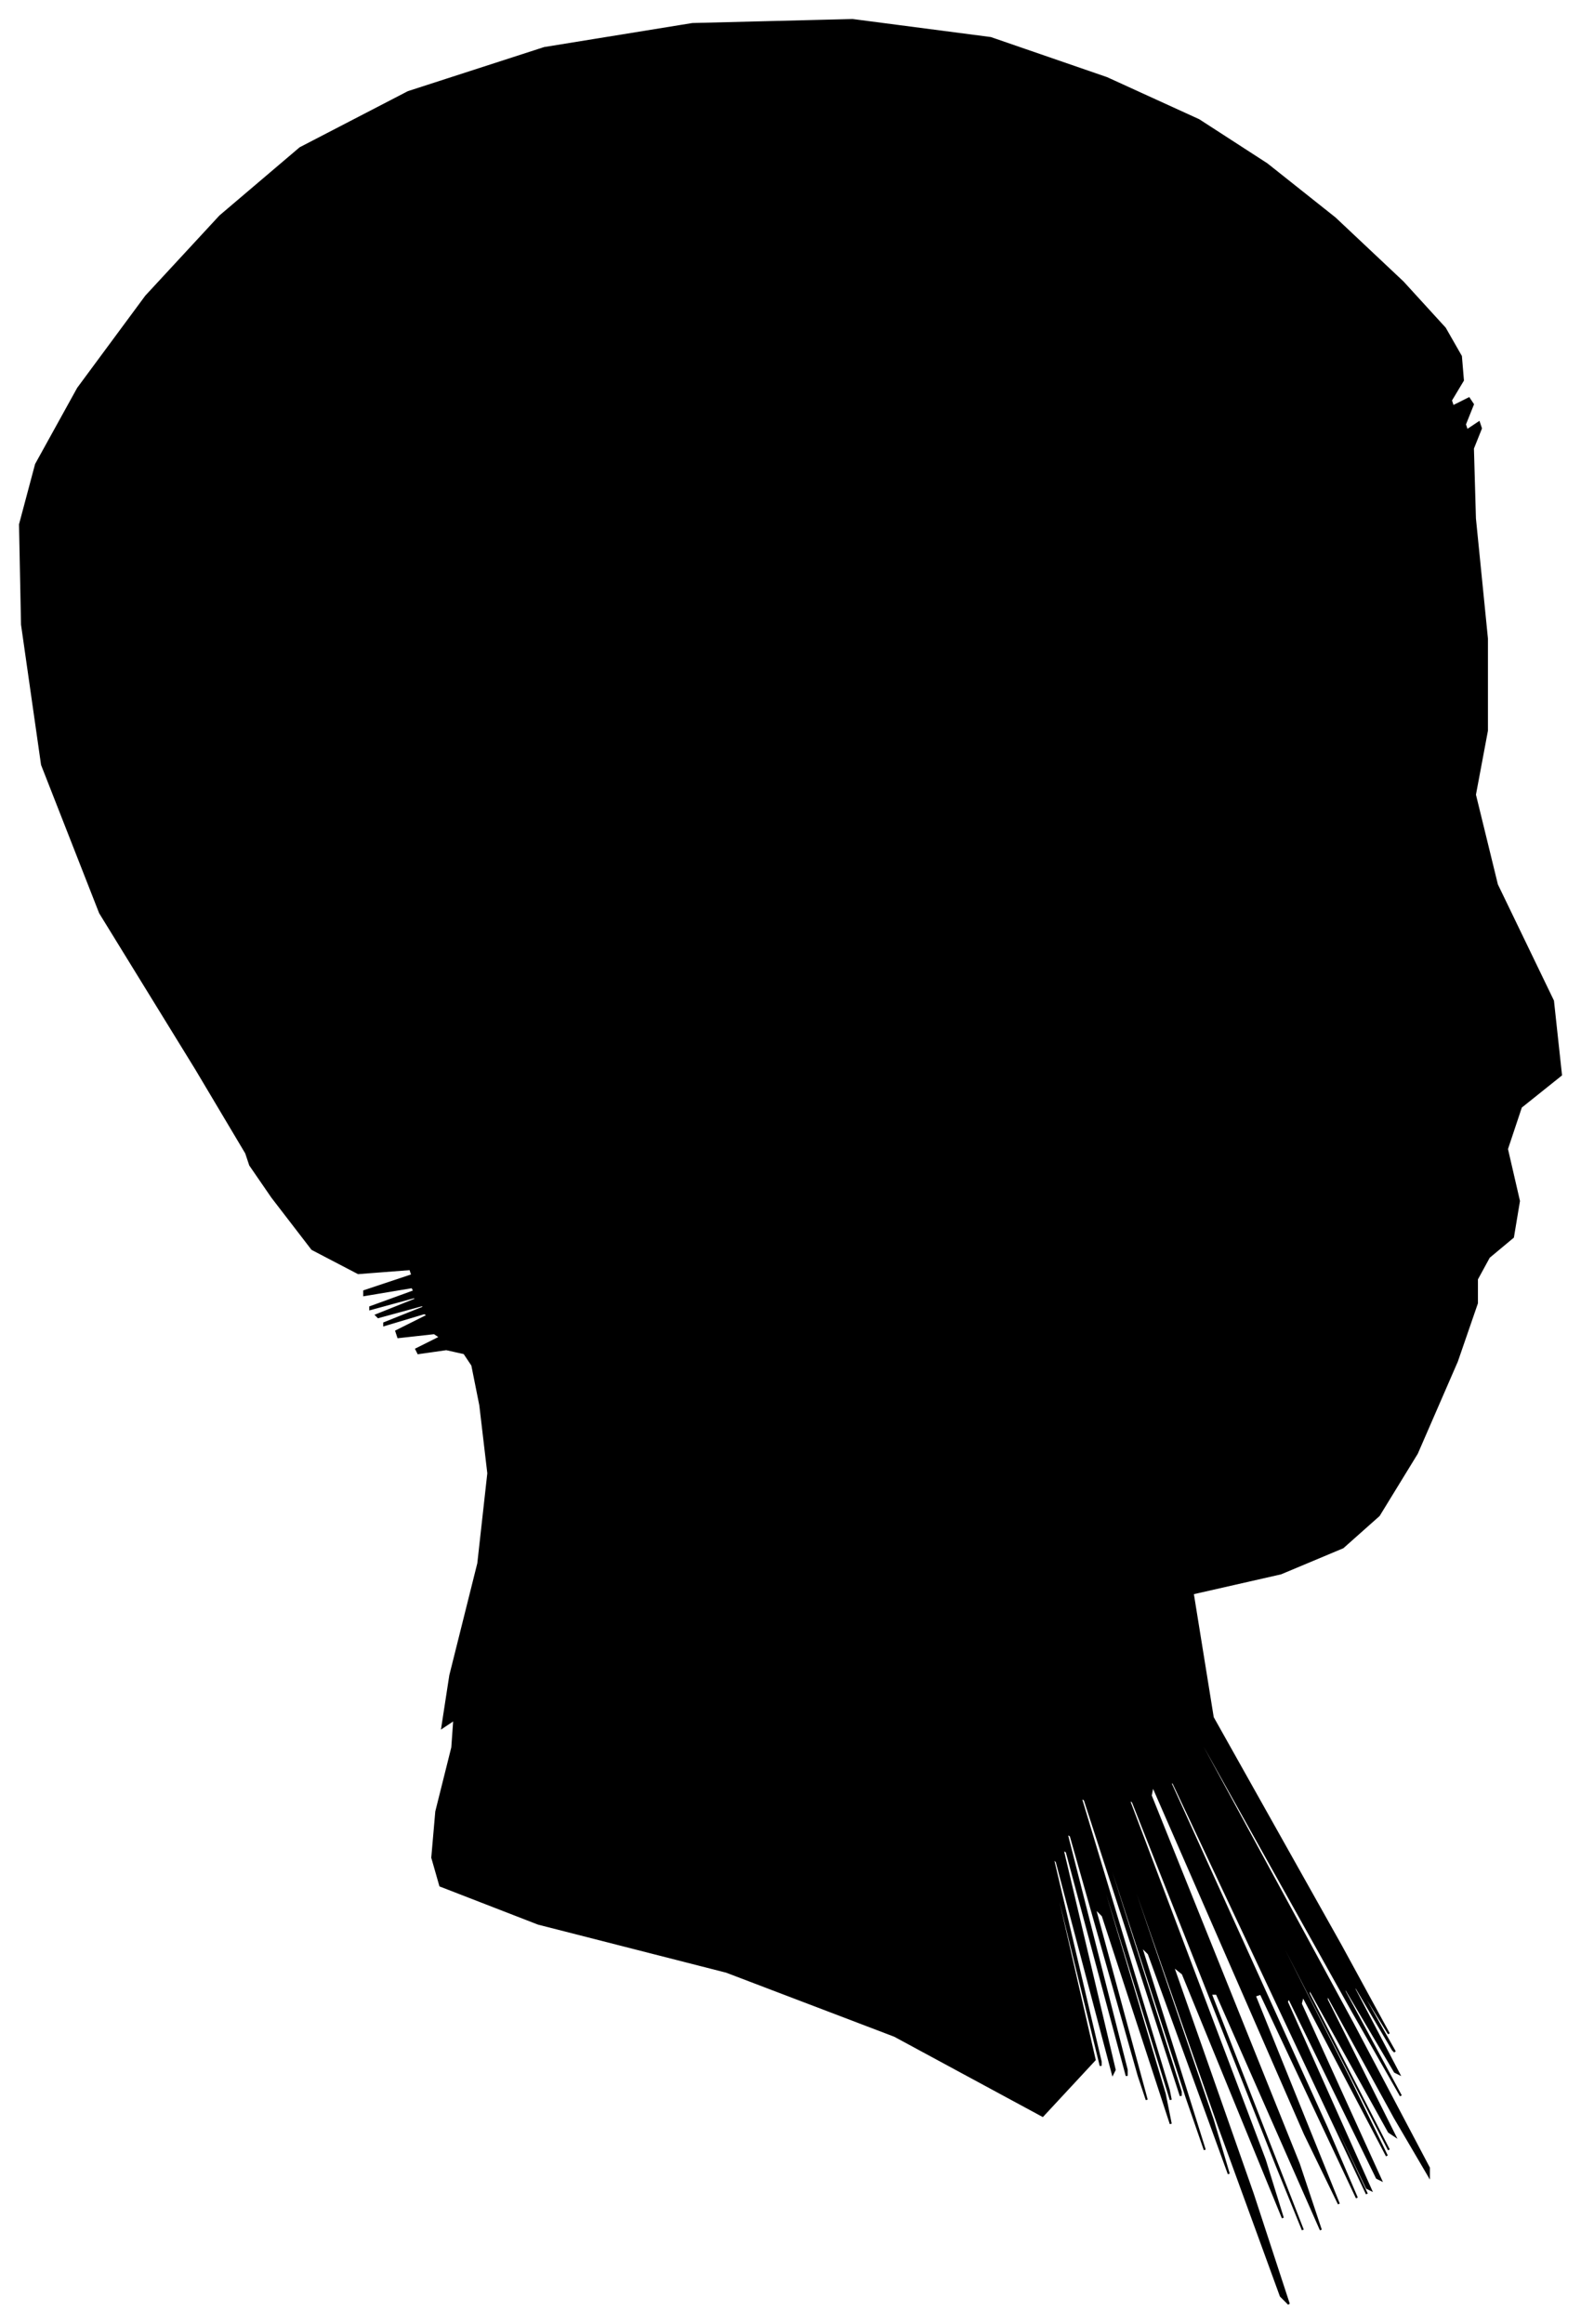 <?xml version="1.0" encoding="UTF-8"?>
<svg xmlns="http://www.w3.org/2000/svg" viewBox="312.00 393.00 790.00 1161.00">
  <path d="M 410.00 927.00 L 362.00 849.00 L 333.00 775.00 L 323.00 705.00 L 322.00 655.00 L 330.00 625.00 L 351.00 587.00 L 385.00 541.00 L 422.00 501.00 L 462.00 467.00 L 516.00 439.00 L 584.00 417.00 L 658.00 405.00 L 738.00 403.00 L 807.00 412.00 L 865.00 432.00 L 911.00 453.00 L 945.00 475.00 L 979.00 502.00 L 1013.00 534.00 L 1034.00 557.00 L 1042.00 571.00 L 1043.00 583.00 L 1037.00 593.00 L 1038.00 596.00 L 1046.00 592.00 L 1048.00 595.00 L 1044.00 605.00 L 1045.00 608.00 L 1051.00 604.00 L 1052.00 607.00 L 1048.00 617.00 L 1049.00 652.00 L 1055.00 712.00 L 1055.00 758.00 L 1049.00 790.00 L 1060.00 835.00 L 1088.00 893.00 L 1092.00 930.00 L 1072.00 946.00 L 1065.00 967.00 L 1071.00 993.00 L 1068.00 1011.00 L 1056.00 1021.00 L 1050.00 1032.00 L 1050.00 1044.00 L 1040.00 1073.00 L 1020.00 1119.00 L 1001.00 1150.00 L 983.00 1166.00 L 952.00 1179.00 L 908.00 1189.00 L 918.00 1251.00 L 982.00 1365.00 L 1006.00 1409.00 L 990.00 1383.00 L 991.00 1386.00 L 1009.00 1418.00 L 1008.00 1417.00 L 988.00 1383.00 L 989.00 1387.00 L 1011.00 1429.00 L 1009.00 1428.00 L 983.00 1384.00 L 984.00 1388.00 L 1012.00 1440.00 L 988.00 1398.00 L 912.00 1262.00 L 912.00 1264.00 L 988.00 1404.00 L 1026.00 1476.00 L 1026.00 1480.00 L 1009.00 1451.00 L 975.00 1389.00 L 975.00 1392.00 L 1009.00 1460.00 L 1006.00 1458.00 L 966.00 1386.00 L 966.00 1389.00 L 1006.00 1467.00 L 986.00 1428.00 L 906.00 1272.00 L 906.00 1273.00 L 986.00 1431.00 L 1005.00 1470.00 L 963.00 1390.00 L 962.00 1394.00 L 1002.00 1482.00 L 1000.00 1481.00 L 956.00 1391.00 L 955.00 1393.00 L 997.00 1487.00 L 995.00 1486.00 L 949.00 1390.00 L 949.00 1391.00 L 995.00 1489.00 L 978.00 1453.00 L 898.00 1283.00 L 897.00 1284.00 L 975.00 1456.00 L 990.00 1491.00 L 942.00 1389.00 L 939.00 1390.00 L 981.00 1494.00 L 964.00 1459.00 L 888.00 1285.00 L 887.00 1290.00 L 961.00 1474.00 L 972.00 1507.00 L 920.00 1389.00 L 917.00 1389.00 L 963.00 1507.00 L 950.00 1475.00 L 878.00 1293.00 L 876.00 1292.00 L 944.00 1472.00 L 953.00 1501.00 L 903.00 1379.00 L 898.00 1375.00 L 938.00 1489.00 L 956.00 1544.00 L 952.00 1540.00 L 921.00 1455.00 L 863.00 1289.00 L 862.00 1288.00 L 918.00 1452.00 L 926.00 1479.00 L 886.00 1369.00 L 882.00 1365.00 L 914.00 1467.00 L 905.00 1441.00 L 855.00 1287.00 L 854.00 1286.00 L 902.00 1438.00 L 902.00 1440.00 L 854.00 1292.00 L 852.00 1291.00 L 896.00 1437.00 L 897.00 1442.00 L 855.00 1306.00 L 854.00 1305.00 L 894.00 1439.00 L 897.00 1454.00 L 863.00 1350.00 L 859.00 1346.00 L 885.00 1442.00 L 881.00 1430.00 L 847.00 1310.00 L 845.00 1309.00 L 875.00 1427.00 L 875.00 1430.00 L 845.00 1318.00 L 843.00 1317.00 L 869.00 1427.00 L 868.00 1429.00 L 840.00 1323.00 L 838.00 1321.00 L 862.00 1423.00 L 862.00 1425.00 L 838.00 1327.00 L 837.00 1326.00 L 859.00 1422.00 L 833.00 1450.00 L 759.00 1410.00 L 675.00 1378.00 L 581.00 1354.00 L 532.00 1335.00 L 528.00 1321.00 L 530.00 1298.00 L 538.00 1266.00 L 539.00 1252.00 L 533.00 1256.00 L 537.00 1230.00 L 551.00 1174.00 L 556.00 1129.00 L 552.00 1095.00 L 548.00 1075.00 L 544.00 1069.00 L 535.00 1067.00 L 521.00 1069.00 L 520.00 1067.00 L 532.00 1061.00 L 529.00 1059.00 L 511.00 1061.00 L 510.00 1058.00 L 526.00 1050.00 L 524.00 1049.00 L 504.00 1055.00 L 504.00 1054.00 L 524.00 1046.00 L 523.00 1045.00 L 501.00 1051.00 L 500.00 1050.00 L 520.00 1042.00 L 519.00 1041.00 L 497.00 1047.00 L 497.00 1046.00 L 519.00 1038.00 L 518.00 1036.00 L 494.00 1040.00 L 494.00 1038.00 L 518.00 1030.00 L 517.00 1027.00 L 491.00 1029.00 L 468.00 1017.00 L 448.00 991.00 L 437.00 975.00 L 435.00 969.00 L 410.00 927.00 Z" fill="black" stroke="black" stroke-width="1"/>
</svg>